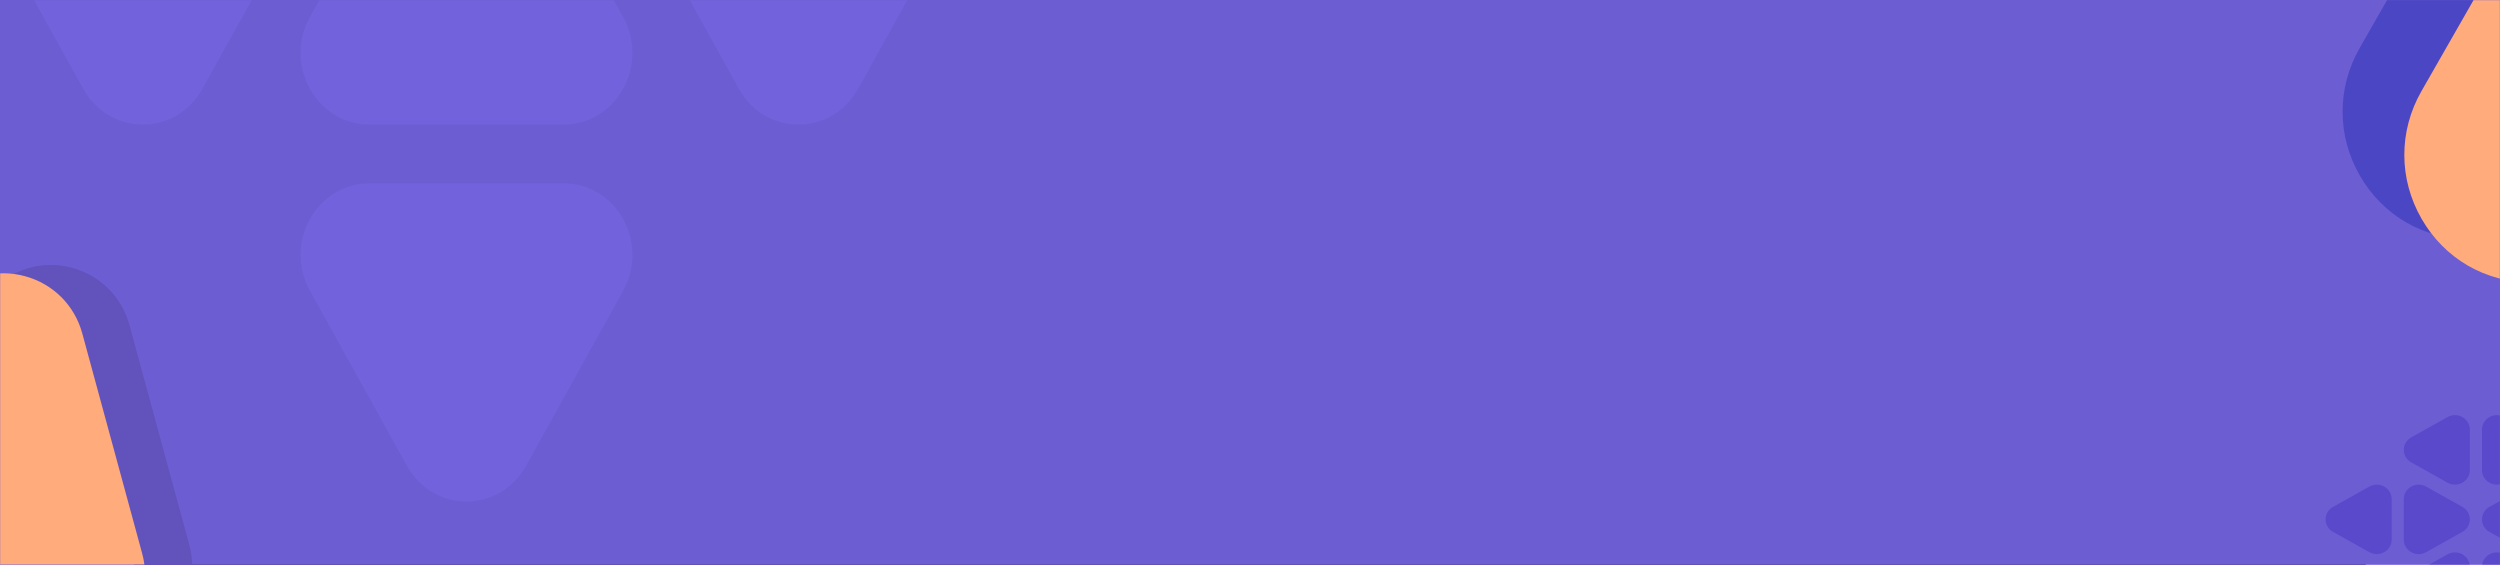 <svg width="1620" height="366" viewBox="0 0 1620 366" fill="none" xmlns="http://www.w3.org/2000/svg">
<path d="M87.5 0.5H1532.5V365.5H87.5V0.5Z" fill="#6C5DD3" stroke="black"/>
<path d="M0 0H1620V366H0V0Z" fill="#6C5DD3"/>
<mask id="mask0_13_19" style="mask-type:alpha" maskUnits="userSpaceOnUse" x="0" y="0" width="1620" height="366">
<path d="M0 0H1620V366H0V0Z" fill="#6C5DD3"/>
</mask>
<g mask="url(#mask0_13_19)">
<path d="M-83.712 378.332L58.862 417.138C77.165 422.119 96.051 417.135 109.379 403.807C122.708 390.478 127.692 371.593 122.711 353.29L83.904 210.716C78.92 192.396 65.002 178.505 46.669 173.554C28.403 168.622 9.554 173.617 -3.745 186.915L-107.512 290.683C-120.811 303.981 -125.805 322.83 -120.874 341.097C-118.395 350.28 -113.67 358.353 -107.268 364.755C-100.892 371.131 -92.855 375.846 -83.712 378.332Z" fill="#6153BB"/>
<path d="M-114.285 383.727L28.289 422.534C46.592 427.515 65.477 422.531 78.806 409.202C92.134 395.874 97.118 376.988 92.137 358.686L53.33 216.111C48.346 197.792 34.428 183.9 16.096 178.949C-2.171 174.018 -21.02 179.012 -34.319 192.311L-138.086 296.078C-151.385 309.377 -156.379 328.226 -151.448 346.492C-148.969 355.675 -144.244 363.749 -137.841 370.151C-131.466 376.527 -123.429 381.242 -114.285 383.727Z" fill="#FFAB7C"/>
<path d="M1901.9 31.061L1786.51 -170.647C1771.69 -196.541 1745.15 -212 1715.5 -212C1685.86 -212 1659.31 -196.541 1644.5 -170.647L1529.1 31.061C1514.27 56.976 1514.3 87.902 1529.18 113.795C1544.01 139.593 1570.53 155 1600.1 155L1830.9 155C1860.48 155 1886.99 139.593 1901.82 113.795C1909.28 100.826 1913 86.594 1913 72.354C1913 58.173 1909.31 43.992 1901.9 31.061Z" fill="#0D1CA9" fill-opacity="0.34"/>
<path d="M1941.9 59.061L1826.51 -142.647C1811.69 -168.541 1785.15 -184 1755.5 -184C1725.86 -184 1699.31 -168.541 1684.5 -142.647L1569.1 59.061C1554.27 84.976 1554.3 115.902 1569.18 141.795C1584.01 167.593 1610.53 183 1640.1 183L1870.9 183C1900.48 183 1926.99 167.593 1941.82 141.795C1949.28 128.826 1953 114.594 1953 100.354C1953 86.173 1949.31 71.993 1941.9 59.061Z" fill="#FFAB7C"/>
<path d="M1572.11 315.302L1595.63 328.459C1598.65 330.148 1600.45 333.175 1600.45 336.555C1600.45 339.934 1598.65 342.961 1595.63 344.65L1572.11 357.807C1569.09 359.498 1565.49 359.495 1562.47 357.798C1559.46 356.107 1557.67 353.084 1557.67 349.712L1557.67 323.397C1557.67 320.025 1559.46 317.002 1562.47 315.311C1563.98 314.461 1565.64 314.036 1567.3 314.036C1568.95 314.036 1570.61 314.458 1572.11 315.302Z" fill="#5A49CA"/>
<path d="M1535.34 315.302L1511.82 328.459C1508.8 330.148 1507 333.175 1507 336.555C1507 339.934 1508.8 342.961 1511.82 344.65L1535.34 357.807C1538.36 359.498 1541.96 359.495 1544.98 357.798C1547.99 356.107 1549.78 353.084 1549.78 349.712V323.397C1549.78 320.025 1547.99 317.002 1544.98 315.311C1543.47 314.461 1541.81 314.036 1540.15 314.036C1538.5 314.036 1536.84 314.458 1535.34 315.302Z" fill="#5A49CA"/>
<path d="M1673.45 315.302L1696.96 328.459C1699.98 330.148 1701.78 333.175 1701.78 336.555C1701.78 339.934 1699.98 342.961 1696.96 344.65L1673.45 357.807C1670.43 359.498 1666.82 359.495 1663.8 357.798C1660.79 356.107 1659 353.084 1659 349.712V323.397C1659 320.025 1660.79 317.002 1663.8 315.311C1665.31 314.461 1666.97 314.036 1668.63 314.036C1670.29 314.036 1671.94 314.458 1673.45 315.302Z" fill="#5A49CA"/>
<path d="M1636.67 315.302L1613.15 328.459C1610.13 330.148 1608.33 333.175 1608.33 336.555C1608.33 339.934 1610.13 342.961 1613.15 344.65L1636.67 357.807C1639.69 359.498 1643.29 359.495 1646.31 357.798C1649.32 356.107 1651.12 353.084 1651.12 349.712V323.397C1651.12 320.025 1649.32 317.002 1646.31 315.311C1644.8 314.461 1643.14 314.036 1641.48 314.036C1639.83 314.036 1638.18 314.458 1636.67 315.302Z" fill="#5A49CA"/>
<path d="M1586 312.771L1562.49 299.614C1559.47 297.925 1557.67 294.898 1557.67 291.518C1557.67 288.138 1559.47 285.112 1562.49 283.423L1586 270.266C1589.02 268.575 1592.63 268.578 1595.65 270.275C1598.65 271.966 1600.45 274.989 1600.45 278.361V304.675C1600.45 308.048 1598.65 311.071 1595.65 312.762C1594.14 313.612 1592.48 314.036 1590.82 314.036C1589.16 314.036 1587.51 313.615 1586 312.771Z" fill="#5A49CA"/>
<path d="M1586 401.718L1562.49 388.561C1559.47 386.871 1557.67 383.845 1557.67 380.465C1557.67 377.085 1559.47 374.059 1562.49 372.369L1586 359.212C1589.02 357.521 1592.63 357.525 1595.65 359.222C1598.65 360.912 1600.45 363.935 1600.45 367.308L1600.45 393.622C1600.45 396.994 1598.65 400.018 1595.65 401.708C1594.14 402.558 1592.48 402.983 1590.82 402.983C1589.16 402.983 1587.51 402.562 1586 401.718Z" fill="#5A49CA"/>
<path d="M1622.78 312.771L1646.3 299.614C1649.31 297.925 1651.12 294.898 1651.12 291.518C1651.12 288.138 1649.31 285.112 1646.3 283.423L1622.78 270.266C1619.76 268.575 1616.15 268.578 1613.14 270.275C1610.13 271.966 1608.33 274.989 1608.33 278.361V304.675C1608.33 308.048 1610.13 311.071 1613.14 312.762C1614.65 313.612 1616.31 314.036 1617.97 314.036C1619.62 314.036 1621.27 313.615 1622.78 312.771Z" fill="#5A49CA"/>
<path d="M1622.78 401.718L1646.3 388.561C1649.31 386.871 1651.12 383.845 1651.12 380.465C1651.12 377.085 1649.31 374.059 1646.3 372.369L1622.78 359.212C1619.76 357.521 1616.15 357.525 1613.14 359.222C1610.13 360.912 1608.33 363.935 1608.33 367.308V393.622C1608.33 396.994 1610.13 400.018 1613.14 401.708C1614.65 402.558 1616.31 402.983 1617.97 402.983C1619.62 402.983 1621.27 402.562 1622.78 401.718Z" fill="#5A49CA"/>
<path d="M403.829 -300.097L340.981 -186.737C332.912 -172.185 318.456 -163.497 302.311 -163.497C286.166 -163.497 271.709 -172.185 263.64 -186.737L200.793 -300.097C192.716 -314.661 192.732 -332.042 200.837 -346.594C208.913 -361.092 223.354 -369.751 239.463 -369.751L365.158 -369.751C381.267 -369.751 395.708 -361.092 403.785 -346.594C407.845 -339.305 409.873 -331.307 409.873 -323.304C409.873 -315.334 407.861 -307.365 403.829 -300.097Z" fill="#7262DB"/>
<path d="M403.829 -477.4L340.981 -590.76C332.912 -605.312 318.456 -614 302.311 -614C286.166 -614 271.709 -605.312 263.64 -590.76L200.793 -477.4C192.716 -462.835 192.732 -445.455 200.837 -430.903C208.913 -416.405 223.354 -407.746 239.463 -407.746L365.158 -407.746C381.267 -407.746 395.708 -416.405 403.785 -430.903C407.845 -438.191 409.873 -446.19 409.873 -454.193C409.873 -462.162 407.861 -470.132 403.829 -477.4Z" fill="#7262DB"/>
<path d="M403.829 188.4L340.981 301.76C332.912 316.312 318.456 325 302.311 325C286.166 325 271.709 316.312 263.64 301.76L200.793 188.4C192.716 173.835 192.732 156.455 200.837 141.903C208.913 127.405 223.354 118.746 239.463 118.746L365.158 118.746C381.267 118.746 395.708 127.405 403.785 141.903C407.845 149.191 409.873 157.19 409.873 165.193C409.873 173.162 407.861 181.132 403.829 188.4Z" fill="#7262DB"/>
<path d="M403.829 11.097L340.981 -102.263C332.912 -116.815 318.456 -125.503 302.311 -125.503C286.166 -125.503 271.709 -116.815 263.64 -102.263L200.793 11.097C192.716 25.662 192.732 43.042 200.837 57.594C208.913 72.092 223.354 80.751 239.463 80.751L365.158 80.751C381.267 80.751 395.708 72.092 403.785 57.594C407.845 50.306 409.873 42.307 409.873 34.304C409.873 26.334 407.861 18.365 403.829 11.097Z" fill="#7262DB"/>
<path d="M415.918 -233.151L478.766 -346.511C486.834 -361.063 501.291 -369.751 517.436 -369.751C533.581 -369.751 548.038 -361.063 556.106 -346.511L618.954 -233.151C627.031 -218.586 627.015 -201.206 618.91 -186.654C610.834 -172.156 596.393 -163.497 580.284 -163.497L454.588 -163.497C438.479 -163.497 424.038 -172.156 415.962 -186.654C411.902 -193.942 409.874 -201.941 409.874 -209.944C409.874 -217.913 411.886 -225.883 415.918 -233.151Z" fill="#7262DB"/>
<path d="M-8.956 -233.151L53.892 -346.511C61.961 -361.063 76.418 -369.751 92.562 -369.751C108.707 -369.751 123.164 -361.063 131.233 -346.511L194.08 -233.151C202.157 -218.586 202.141 -201.206 194.036 -186.654C185.96 -172.156 171.519 -163.497 155.41 -163.497L29.715 -163.497C13.606 -163.497 -0.835 -172.156 -8.912 -186.654C-12.972 -193.942 -15 -201.941 -15 -209.944C-15 -217.913 -12.988 -225.883 -8.956 -233.151Z" fill="#7262DB"/>
<path d="M415.918 -55.849L478.766 57.511C486.834 72.063 501.291 80.751 517.436 80.751C533.581 80.751 548.038 72.063 556.106 57.511L618.954 -55.849C627.031 -70.413 627.015 -87.794 618.91 -102.346C610.834 -116.844 596.393 -125.503 580.284 -125.503L454.588 -125.503C438.479 -125.503 424.039 -116.844 415.962 -102.346C411.902 -95.057 409.874 -87.059 409.874 -79.056C409.874 -71.086 411.886 -63.117 415.918 -55.849Z" fill="#7262DB"/>
<path d="M-8.956 -55.849L53.892 57.511C61.961 72.063 76.418 80.751 92.562 80.751C108.707 80.751 123.164 72.063 131.233 57.511L194.08 -55.849C202.157 -70.413 202.141 -87.794 194.037 -102.346C185.96 -116.844 171.519 -125.503 155.41 -125.503L29.715 -125.503C13.606 -125.503 -0.835 -116.844 -8.912 -102.346C-12.972 -95.058 -15 -87.059 -15 -79.056C-15 -71.086 -12.988 -63.117 -8.956 -55.849Z" fill="#7262DB"/>
</g>
</svg>
